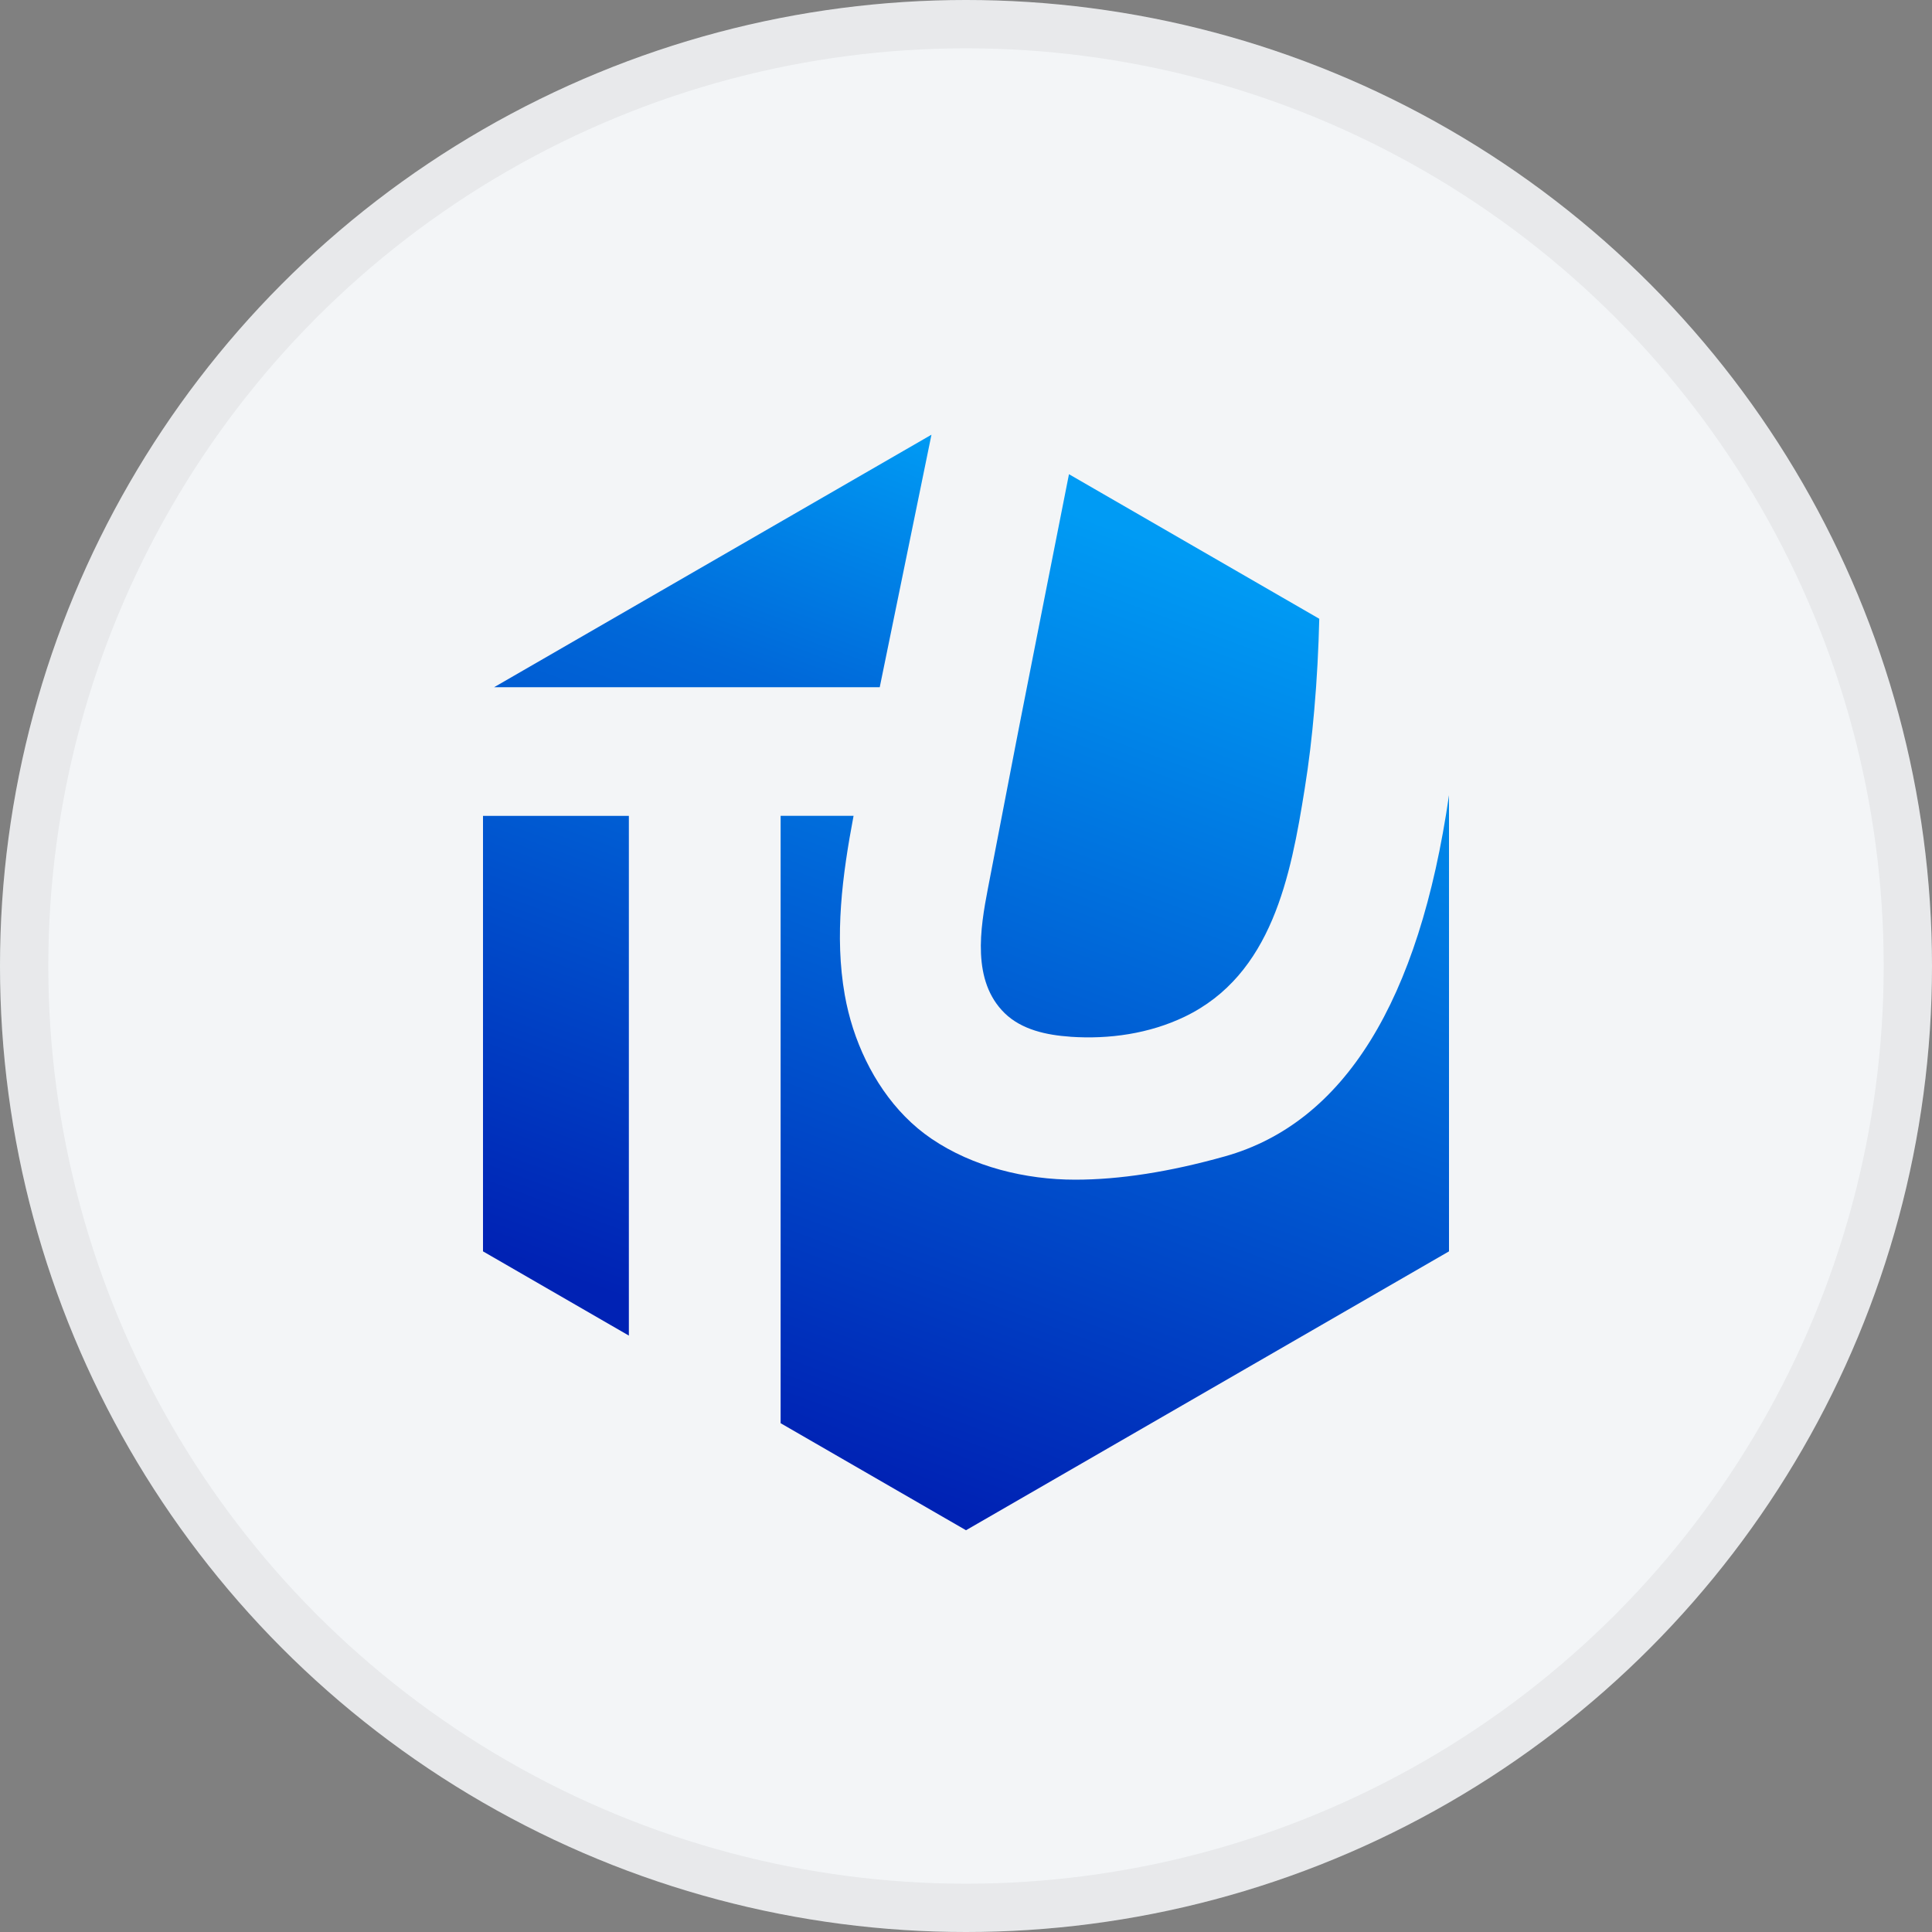<svg width="40" height="40" viewBox="0 0 40 40" fill="none" xmlns="http://www.w3.org/2000/svg">
<rect x="0" y="0" width="40" height="40" fill="#808080" stroke="none"/>
<circle cx="20" cy="20" r="20" fill="#F3F5F7"/>
<g clip-path="url(#clip0_19604_30529)">
<path d="M22.16 21.465C22.967 21.52 23.794 21.401 24.523 21.052C26.337 20.182 26.723 18.139 27.012 16.333C27.099 15.793 27.163 15.249 27.21 14.703C27.267 14.06 27.299 13.422 27.314 12.811L22.132 9.818C21.796 11.516 21.46 13.213 21.127 14.91C21.094 15.076 21.062 15.241 21.03 15.407C20.837 16.402 20.646 17.398 20.454 18.393C20.293 19.228 20.117 20.309 20.801 20.977C21.153 21.32 21.669 21.431 22.16 21.464V21.465Z" fill="url(#paint0_linear_19604_30529)"/>
<path d="M19.285 9L10.23 14.228H18.214C18.571 12.486 18.929 10.742 19.285 9Z" fill="url(#paint1_linear_19604_30529)"/>
<path d="M13.02 16.892H10V25.908L13.02 27.652V16.892Z" fill="url(#paint2_linear_19604_30529)"/>
<path d="M25.362 23.941C24.215 24.263 23.181 24.424 22.262 24.424C21.232 24.424 20.145 24.16 19.285 23.576C18.497 23.041 17.954 22.192 17.663 21.296C17.59 21.069 17.532 20.837 17.49 20.6C17.274 19.373 17.439 18.122 17.672 16.891H16.162V29.466L20 31.682L30 25.908V16.463C29.383 20.734 27.826 23.247 25.362 23.941Z" fill="url(#paint3_linear_19604_30529)"/>
</g>
<circle cx="20" cy="20" r="19.5" stroke="black" stroke-opacity="0.05"/>
<defs>
<linearGradient id="paint0_linear_19604_30529" x1="25.925" y1="9.863" x2="17.394" y2="32.987" gradientUnits="userSpaceOnUse">
<stop offset="0.08" stop-color="#009BF4"/>
<stop offset="0.88" stop-color="#0022B4"/>
</linearGradient>
<linearGradient id="paint1_linear_19604_30529" x1="17.653" y1="4.929" x2="9.122" y2="28.053" gradientUnits="userSpaceOnUse">
<stop offset="0.13" stop-color="#009BF4"/>
<stop offset="0.37" stop-color="#0068D9"/>
<stop offset="0.88" stop-color="#0022B4"/>
<stop offset="0.89" stop-color="#0022B4"/>
<stop offset="0.99" stop-color="#0022B4"/>
</linearGradient>
<linearGradient id="paint2_linear_19604_30529" x1="17.853" y1="5.076" x2="9.322" y2="28.201" gradientUnits="userSpaceOnUse">
<stop offset="0.13" stop-color="#009BF4"/>
<stop offset="0.9" stop-color="#0022B4"/>
</linearGradient>
<linearGradient id="paint3_linear_19604_30529" x1="27.756" y1="8.73" x2="19.225" y2="31.854" gradientUnits="userSpaceOnUse">
<stop offset="0.15" stop-color="#009BF4"/>
<stop offset="0.97" stop-color="#0022B4"/>
</linearGradient>
<clipPath id="clip0_19604_30529">
<rect width="20" height="22.682" fill="white" transform="translate(10 9)"/>
</clipPath>
</defs>
</svg>
